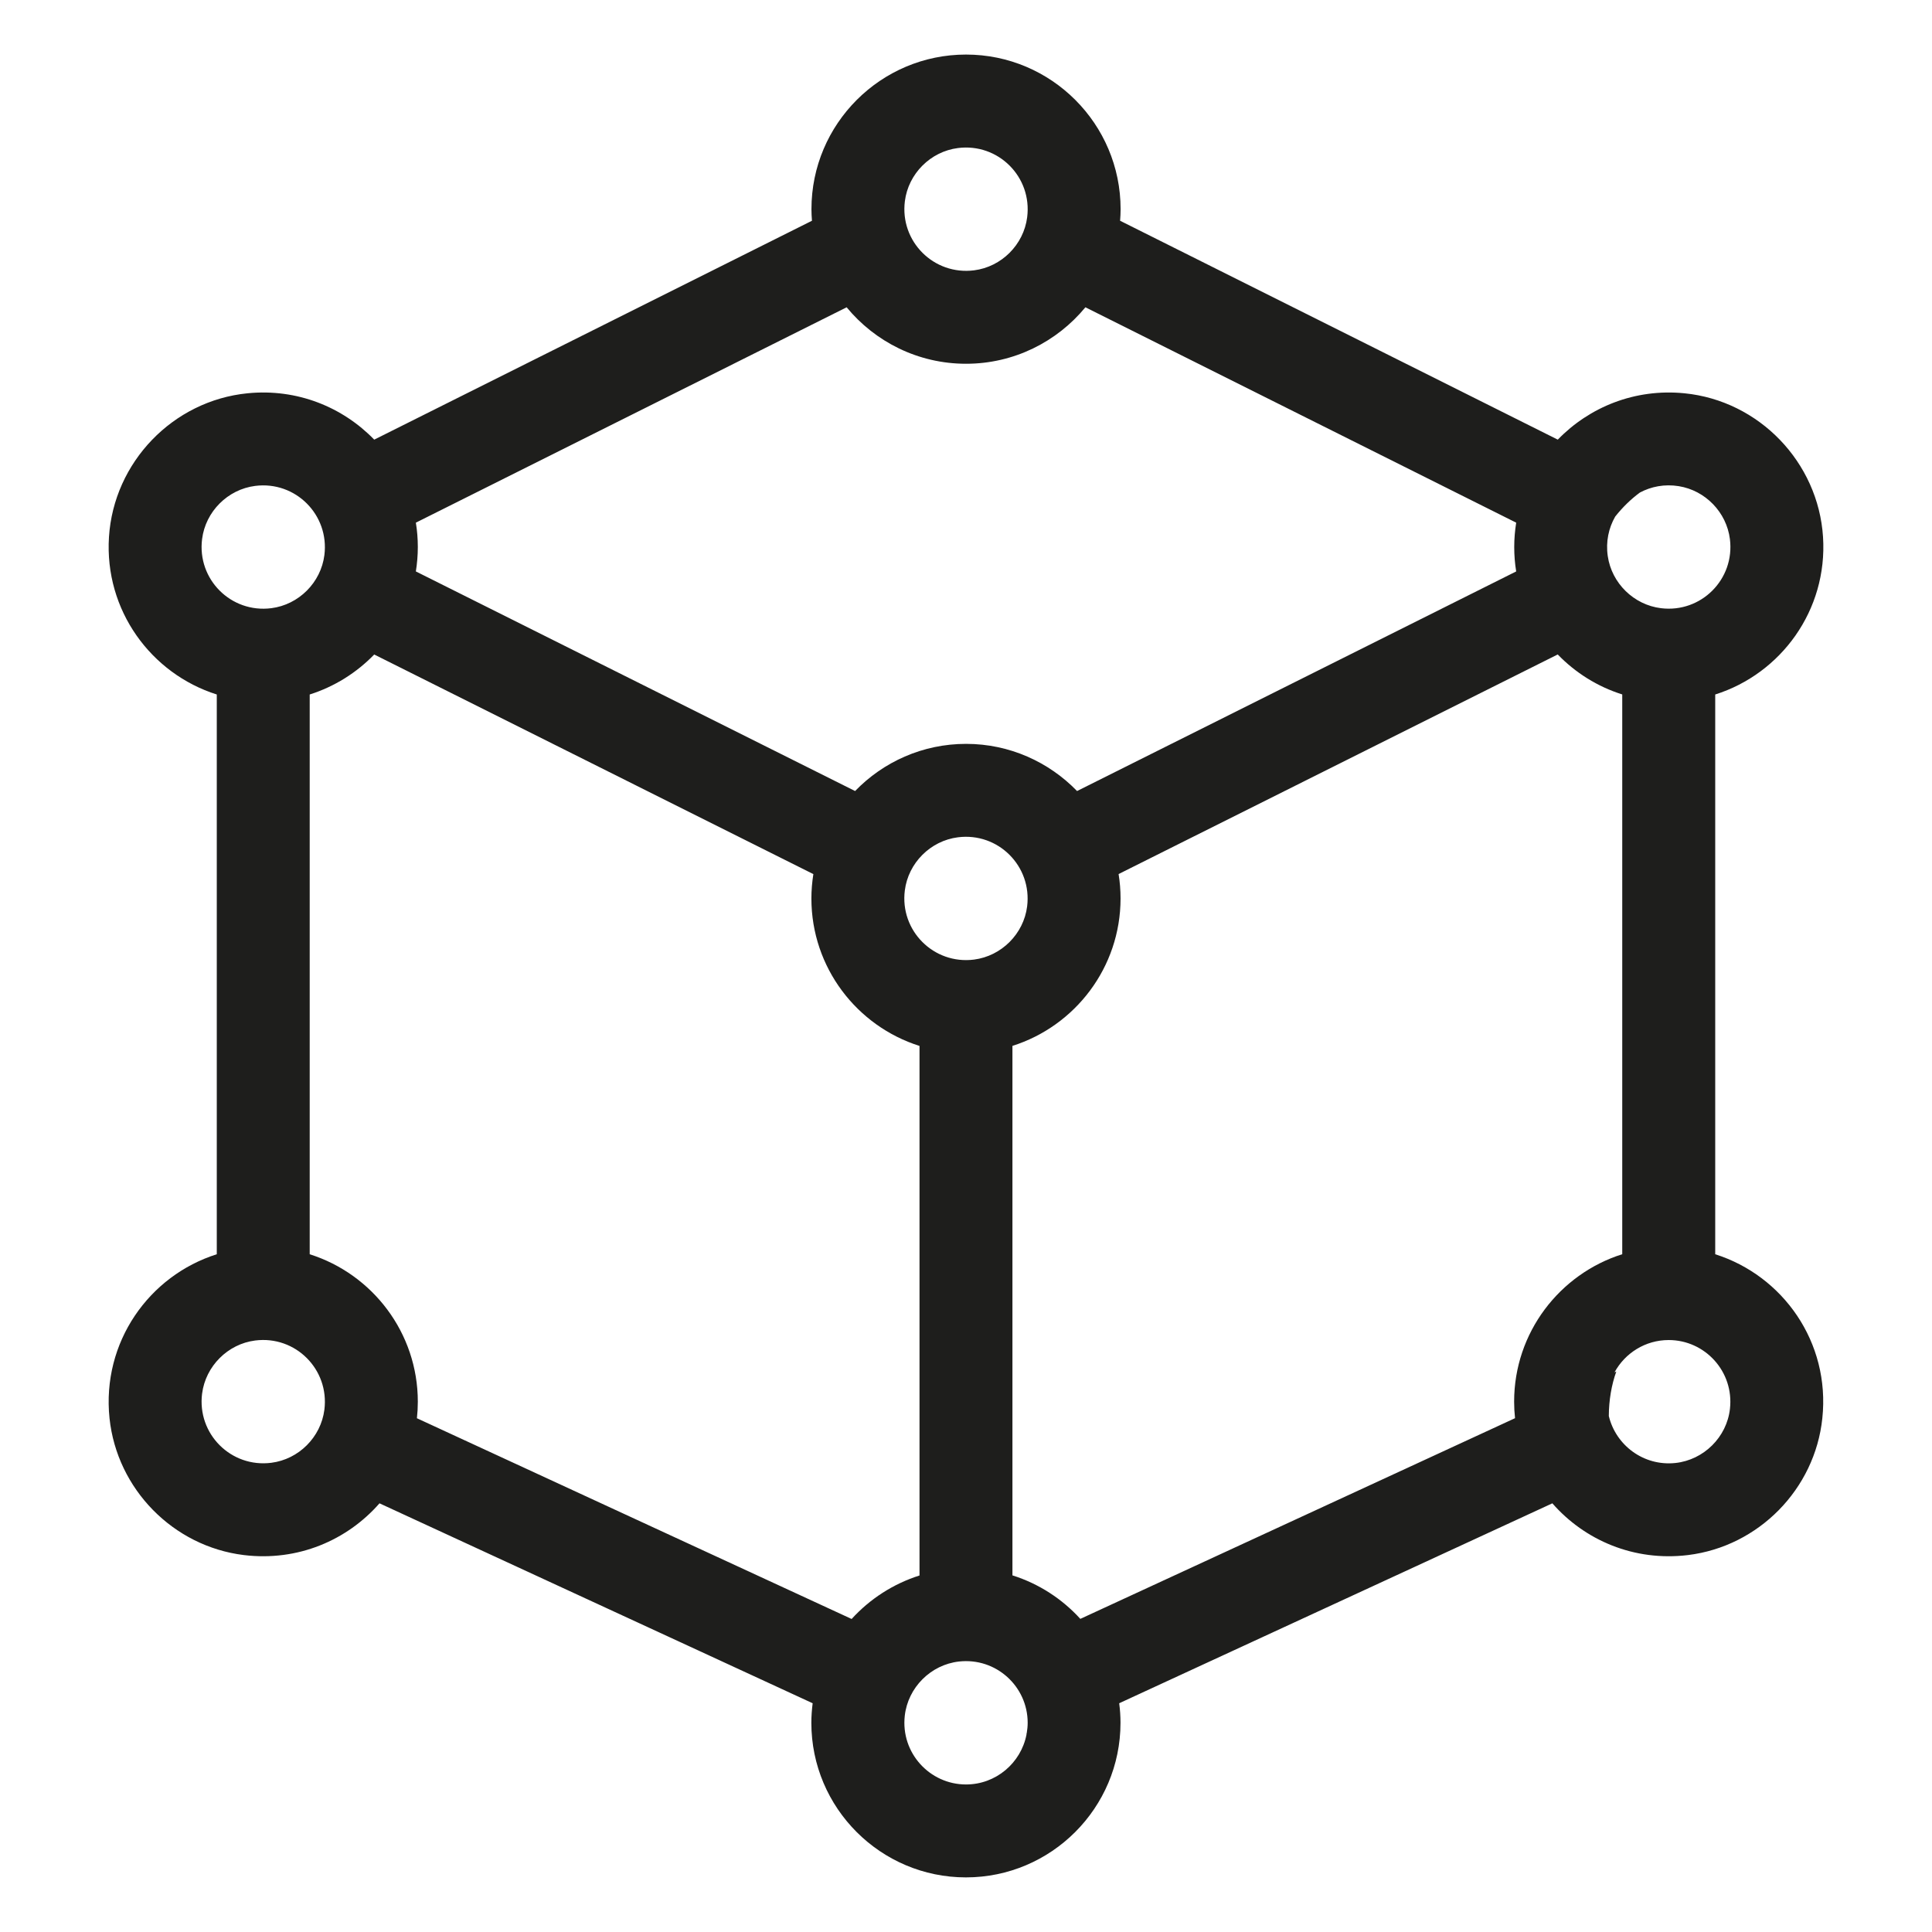 <?xml version="1.0" encoding="utf-8"?>
<!-- Generator: Adobe Illustrator 25.4.1, SVG Export Plug-In . SVG Version: 6.00 Build 0)  -->
<svg version="1.1" id="Capa_1" xmlns="http://www.w3.org/2000/svg" xmlns:xlink="http://www.w3.org/1999/xlink" x="0px" y="0px"
	 viewBox="0 0 384.21 384.21" style="enable-background:new 0 0 384.21 384.21;" xml:space="preserve">
<style type="text/css">
	.st0{fill:#1E1E1C;}
</style>
<path class="st0" d="M341.1,249.43V138.11c13.05-4.12,22.37-16.73,21.44-31.32c-0.95-14.88-12.72-27.11-27.56-28.58
	c-9.88-0.98-18.93,2.76-25.19,9.22L222.75,43.9c0.06-0.76,0.1-1.53,0.1-2.31c0-16.95-13.79-30.74-30.74-30.74
	s-30.74,13.79-30.74,30.74c0,0.78,0.04,1.54,0.1,2.31L74.42,87.43c-6.26-6.46-15.31-10.2-25.19-9.22
	c-14.84,1.47-26.61,13.7-27.56,28.58c-0.93,14.59,8.39,27.2,21.44,31.32v111.32c-13.44,4.24-22.91,17.48-21.33,32.62
	c1.48,14.08,12.66,25.48,26.71,27.2c10.74,1.31,20.57-2.96,26.98-10.29l86.14,39.76c-0.16,1.28-0.26,2.57-0.26,3.89
	c0,16.95,13.79,30.74,30.74,30.74s30.74-13.79,30.74-30.74c0-1.32-0.09-2.62-0.26-3.89l86.14-39.76
	c6.41,7.33,16.24,11.6,26.98,10.29c14.05-1.72,25.24-13.12,26.71-27.2C364.01,266.91,354.53,253.67,341.1,249.43z M344.02,107.2
	c1.01,7.99-5.72,14.73-13.7,13.75c-5.41-0.66-9.81-4.97-10.59-10.36c-0.42-2.88,0.18-5.59,1.48-7.86c1.46-1.84,3.11-3.46,4.91-4.78
	c2.25-1.2,4.91-1.72,7.72-1.27C339.15,97.53,343.35,101.88,344.02,107.2z M190.51,29.44c8.01-1.02,14.78,5.75,13.76,13.76
	c-0.69,5.46-5.1,9.87-10.56,10.56c-8.01,1.02-14.78-5.75-13.76-13.76C180.64,34.54,185.05,30.13,190.51,29.44z M168.37,61.11
	c5.64,6.85,14.19,11.23,23.74,11.23c9.55,0,18.09-4.38,23.74-11.23l85.67,42.83c-0.25,1.58-0.39,3.2-0.39,4.85s0.13,3.27,0.39,4.85
	l-87.33,43.67c-5.59-5.77-13.42-9.38-22.07-9.38c-8.65,0-16.48,3.6-22.07,9.38L82.7,113.64c0.25-1.58,0.39-3.2,0.39-4.85
	s-0.13-3.27-0.39-4.85L168.37,61.11z M193.7,190.83c-8.01,1.02-14.78-5.75-13.76-13.76c0.69-5.46,5.1-9.87,10.56-10.56
	c8.01-1.02,14.77,5.75,13.76,13.76C203.57,185.72,199.16,190.13,193.7,190.83z M50.75,96.63c8.01-1.02,14.77,5.75,13.76,13.76
	c-0.69,5.46-5.1,9.87-10.56,10.56c-8.01,1.02-14.78-5.75-13.76-13.76C40.88,101.73,45.29,97.32,50.75,96.63z M53.95,290.9
	c-8.01,1.02-14.78-5.75-13.76-13.76c0.7-5.46,5.11-9.87,10.56-10.56c8.01-1.02,14.77,5.75,13.76,13.76
	C63.82,285.8,59.41,290.21,53.95,290.9z M82.91,282.04c0.12-1.08,0.18-2.18,0.18-3.29c0-13.73-9.05-25.39-21.5-29.32V138.11
	c4.93-1.56,9.32-4.33,12.83-7.95l87.33,43.67c-0.25,1.58-0.39,3.2-0.39,4.85c0,13.73,9.05,25.39,21.5,29.32v105.31
	c-5.24,1.66-9.88,4.68-13.5,8.65L82.91,282.04z M192.11,354.87c-7.22,0-13.01-6.28-12.18-13.67c0.63-5.61,5.17-10.15,10.78-10.78
	c7.39-0.82,13.66,4.96,13.66,12.18c0,0.69-0.07,1.36-0.18,2.02c-0.01,0.03-0.02,0.07-0.04,0.11c0,0.08-0.02,0.17-0.02,0.25
	C203.02,350.61,198.05,354.87,192.11,354.87z M214.84,321.94c-3.61-3.97-8.25-7-13.5-8.65V207.99c12.45-3.93,21.5-15.59,21.5-29.32
	c0-1.65-0.13-3.27-0.39-4.85l87.33-43.67c3.51,3.63,7.9,6.4,12.83,7.95v111.32c-12.45,3.93-21.5,15.59-21.5,29.32
	c0,1.11,0.06,2.21,0.18,3.29L214.84,321.94z M333.18,290.94c-6.35,0.67-11.85-3.55-13.24-9.34c0.01-3.12,0.54-6.23,1.49-8.85
	l-0.36,0.17c2.08-3.83,6.13-6.43,10.78-6.43c7.23,0,13.01,6.28,12.18,13.67C343.41,285.79,338.82,290.34,333.18,290.94z"/>
</svg>
